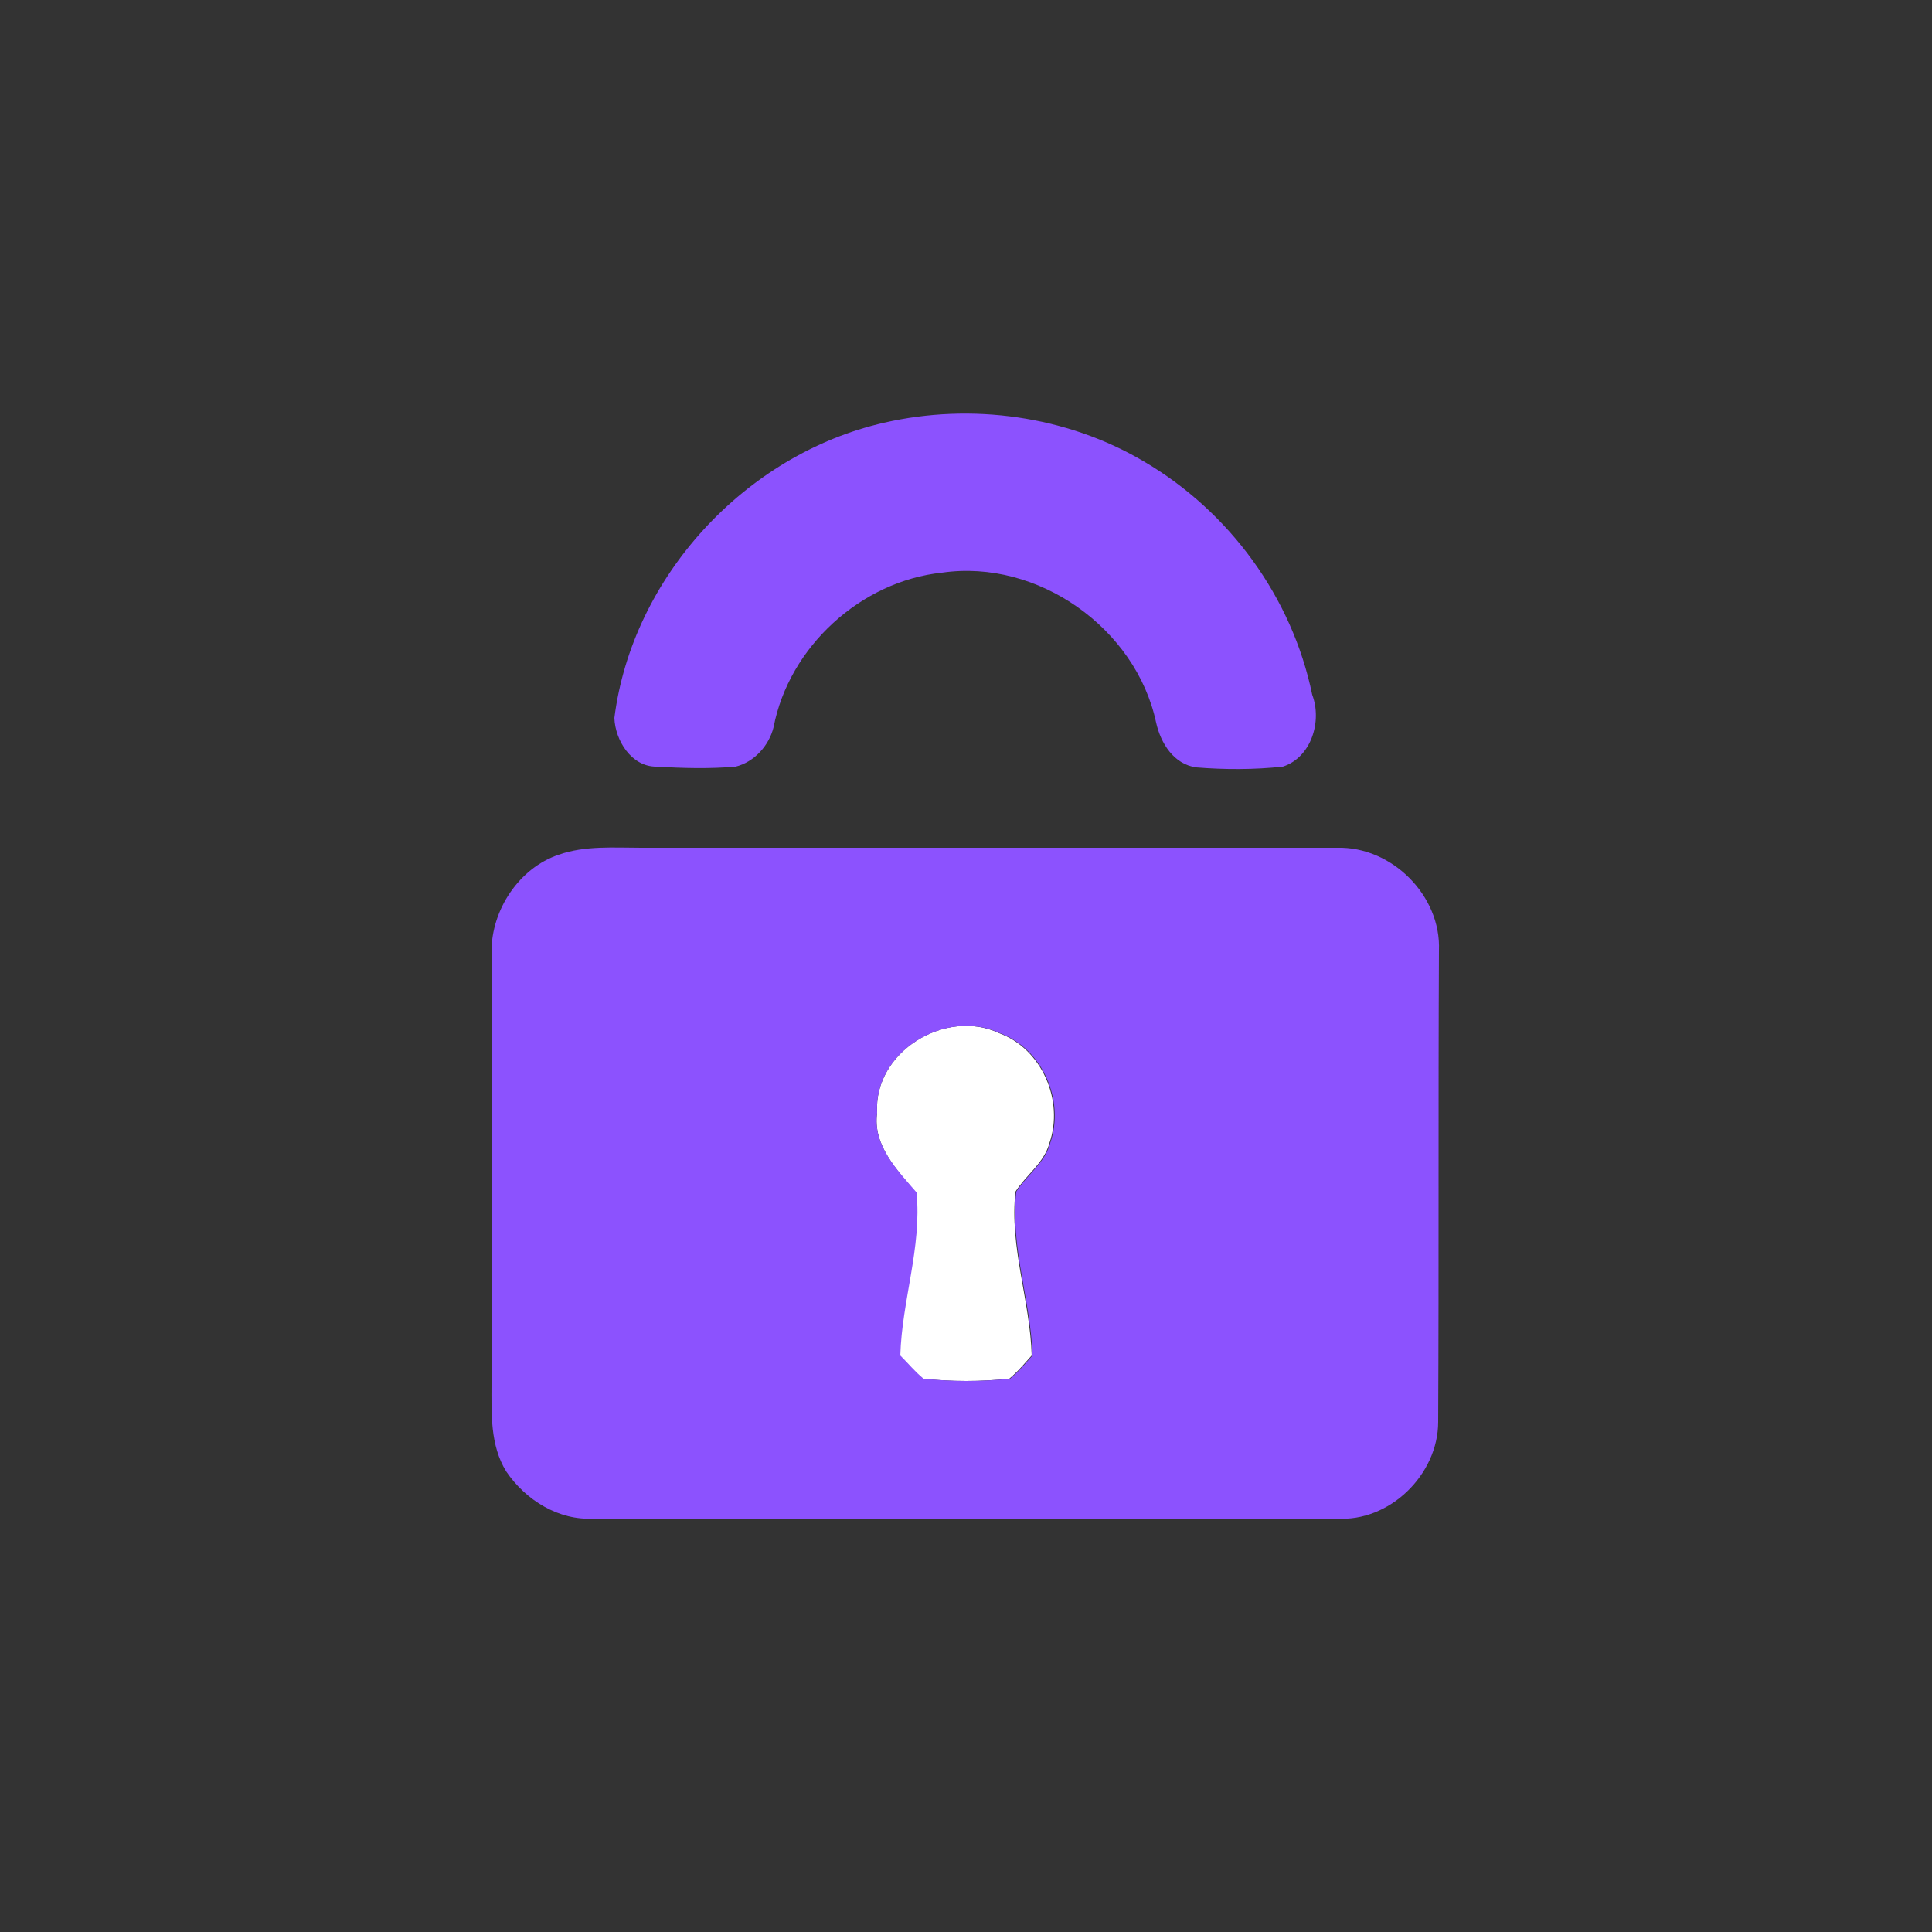 <?xml version="1.0" encoding="utf-8"?>
<!-- Generator: Adobe Illustrator 26.0.3, SVG Export Plug-In . SVG Version: 6.00 Build 0)  -->
<svg version="1.1" id="Layer_1" xmlns="http://www.w3.org/2000/svg" xmlns:xlink="http://www.w3.org/1999/xlink" x="0px" y="0px"
	 viewBox="0 0 250 250" style="enable-background:new 0 0 250 250;" xml:space="preserve">
<rect x="0" y="0" width="250" height="250" fill="#333333" stroke="none"/>
<style type="text/css">
	.st0{fill:#FFFFFF;}
	.st1{fill:#8C52FE;}
</style>
<g id="_x23_ffffffff">
	<path class="st0" d="M113.5,144c-0.5-7.9,8.9-13.6,15.8-10.3c5.5,2,8.4,8.7,6.5,14.2c-0.7,2.6-3,4.1-4.4,6.3
		c-0.8,7.1,1.9,14.1,2.1,21.2c-0.9,1-1.8,2.1-2.9,3c-3.7,0.4-7.5,0.4-11.2,0c-1.1-0.9-2-2-3-3c0.2-7.1,2.8-14,2.1-21.1
		C116.1,151.4,112.9,148.2,113.5,144z"/>
</g>
<g id="_x23_8c52feff">
	<path class="st1" d="M114.4,54.7c11.3-2.6,23.6-0.9,33.6,5c11.1,6.5,19.2,17.6,21.8,30.2c1.3,3.4-0.1,8.1-3.8,9.3
		c-3.7,0.4-7.5,0.4-11.2,0.1c-2.9-0.4-4.6-3.1-5.2-5.8c-2.6-12.2-15.3-21.2-27.7-19.4c-10.5,1.1-19.8,9.6-21.8,20
		c-0.6,2.4-2.5,4.5-4.9,5.1c-3.4,0.3-6.9,0.2-10.3,0c-3.2,0-5.3-3.4-5.4-6.3C81.8,74.7,96.4,58.8,114.4,54.7z"/>
	<path class="st1" d="M72.3,110.6c3.4-1.2,7.1-0.9,10.7-0.9c30,0,60,0,90,0c7.1-0.2,13.5,6.2,13.2,13.3c-0.1,20.3,0,40.6-0.1,61
		c0,6.8-6.3,13-13.2,12.5c-32,0-64,0-96,0c-4.6,0.3-8.9-2.4-11.4-6.1c-2.1-3.4-1.9-7.5-1.9-11.3c0-18.7,0-37.4,0-56
		C63.6,117.7,67.2,112.3,72.3,110.6 M113.5,144c-0.6,4.2,2.6,7.4,5.1,10.3c0.7,7.1-1.9,14-2.1,21.1c1,1,1.9,2.1,3,3
		c3.7,0.4,7.5,0.4,11.2,0c1.1-0.9,2-2,2.9-3c-0.2-7.1-2.9-14-2.1-21.2c1.4-2.2,3.7-3.7,4.4-6.3c1.9-5.5-1-12.2-6.5-14.2
		C122.4,130.4,113,136.1,113.5,144z"/>
</g>
</svg>
